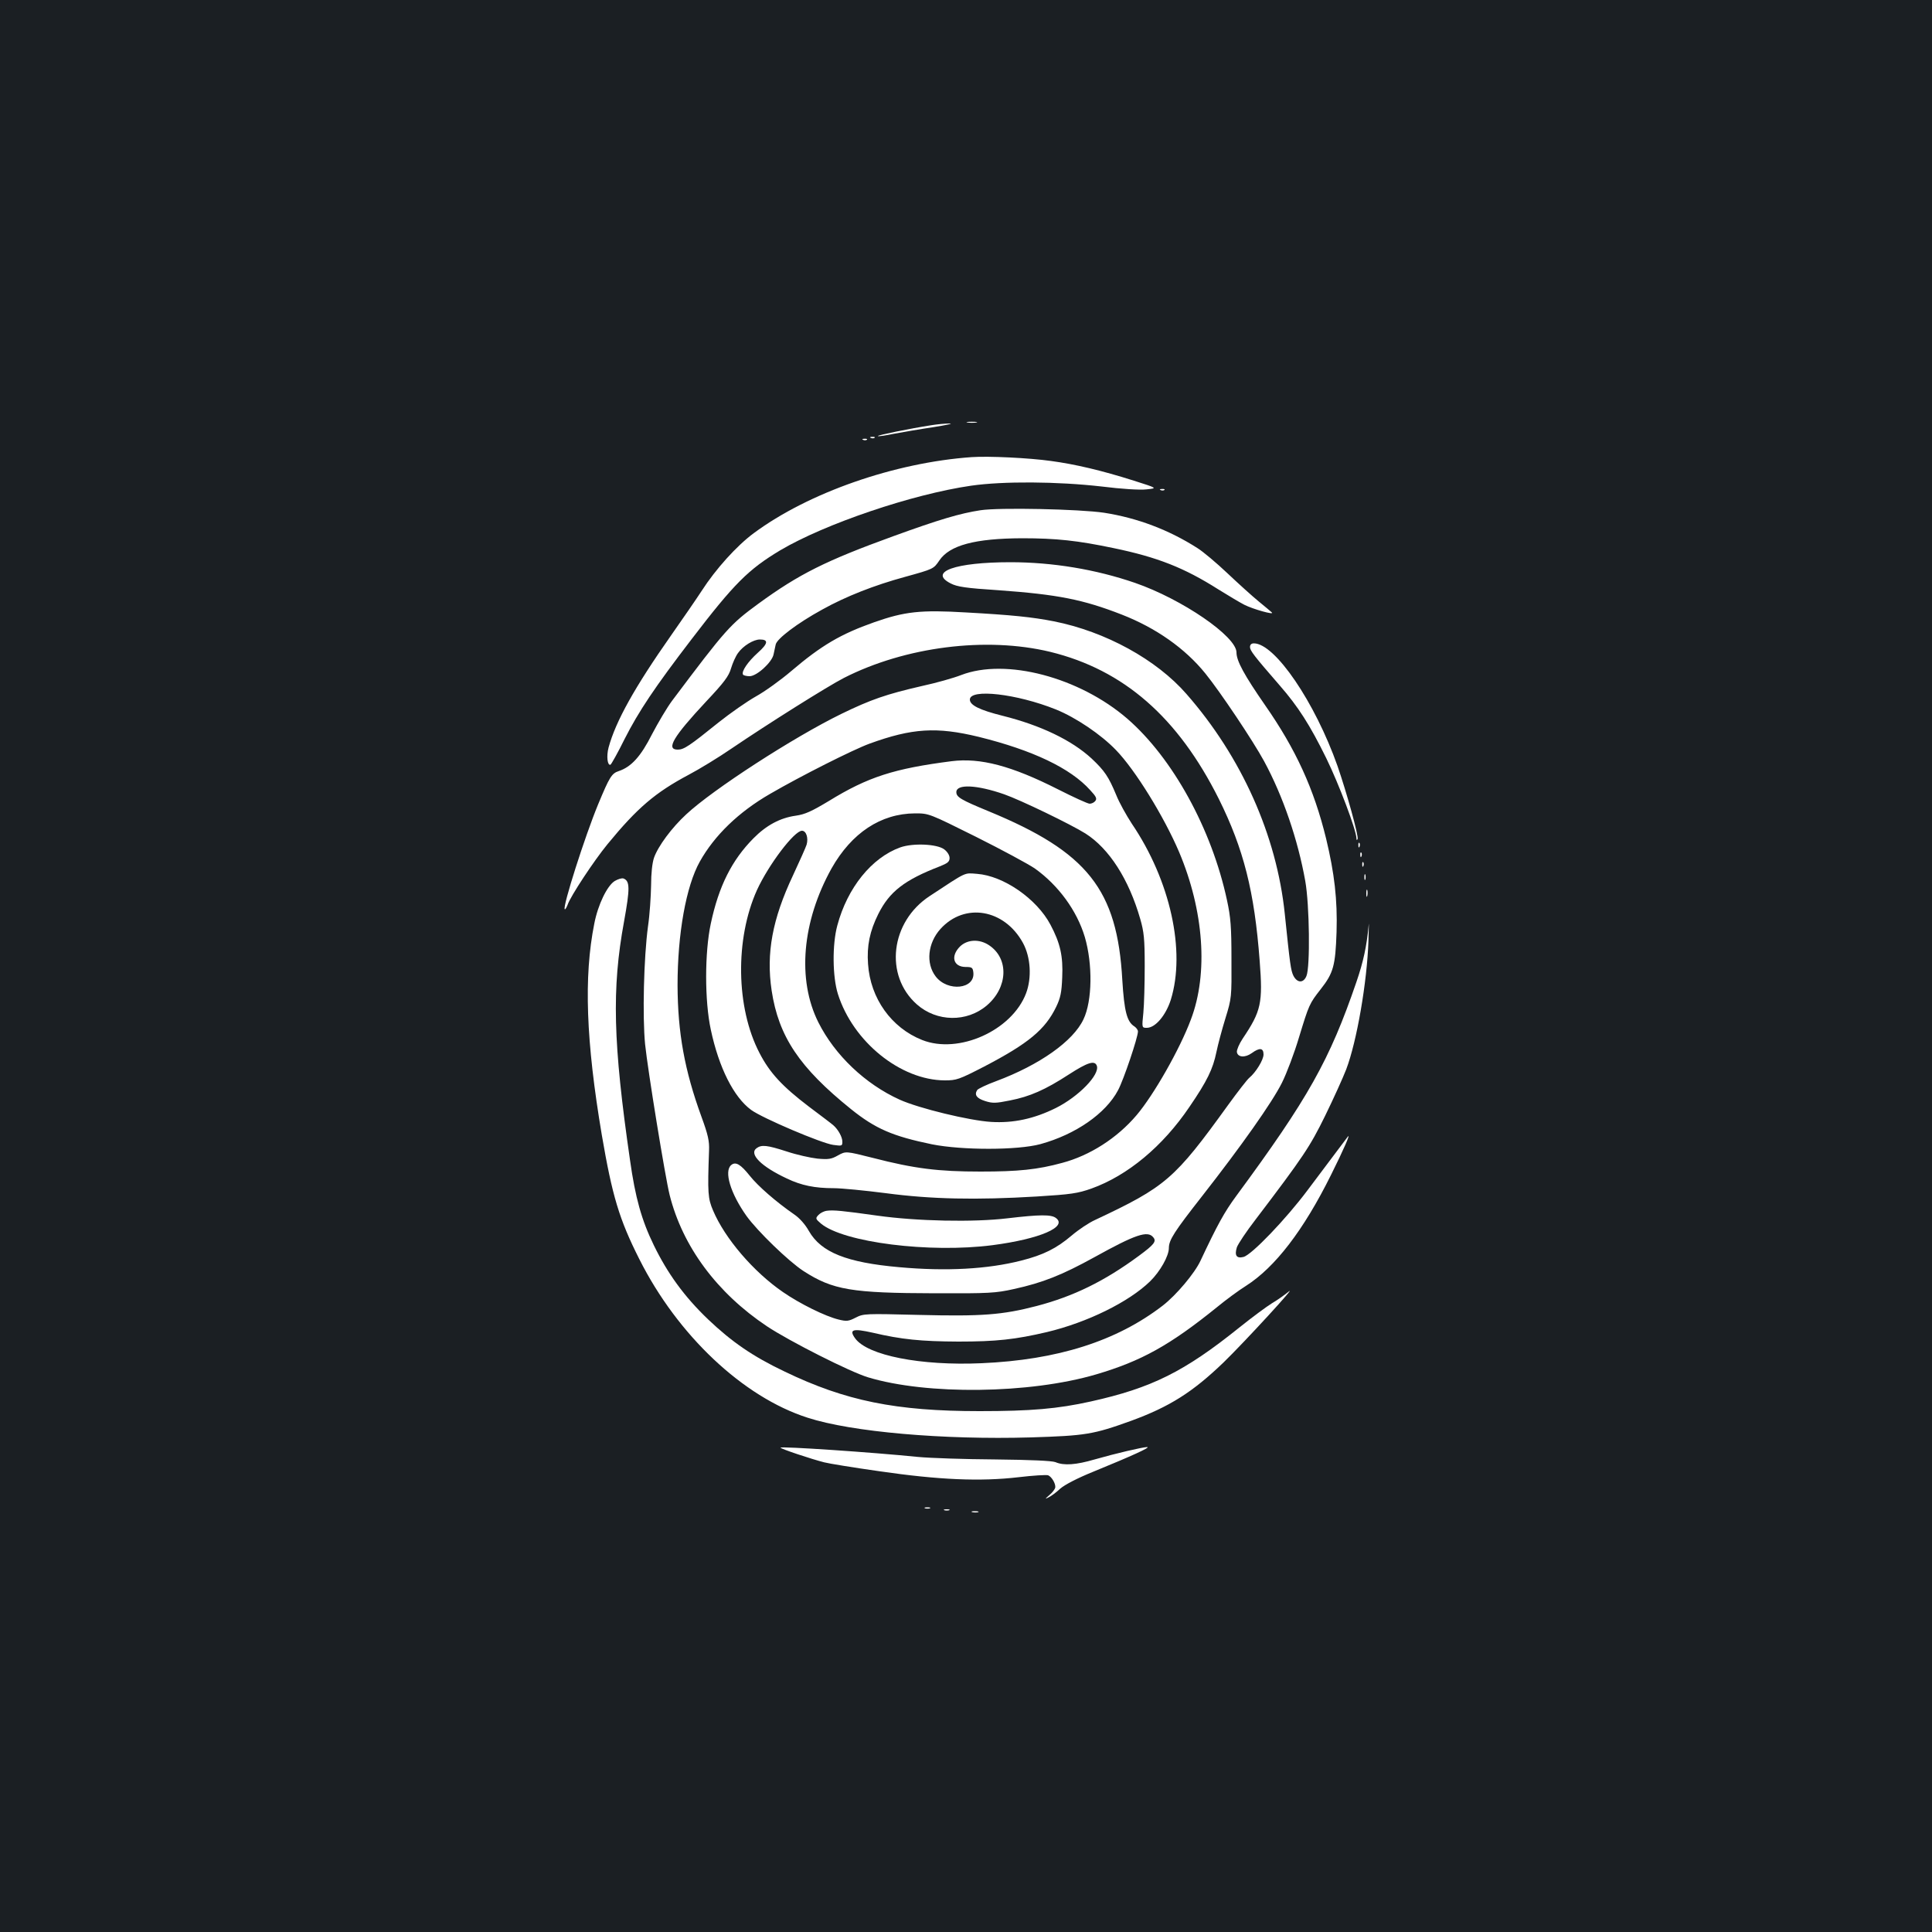 <?xml version="1.0" standalone="no"?>
<!DOCTYPE svg PUBLIC "-//W3C//DTD SVG 20010904//EN"
 "http://www.w3.org/TR/2001/REC-SVG-20010904/DTD/svg10.dtd">
<svg version="1.0" xmlns="http://www.w3.org/2000/svg"
 width="1000pt" height="1000pt" viewBox="0 0 1000 1000"
 preserveAspectRatio="xMidYMid meet">
<rect width="100%" height="100%" fill="#1b1f23"/>
<g transform="translate(0,1000) scale(0.1,-0.1)"
fill="#ffffff" stroke="none">
<path d="M5008 7813 c12 -2 32 -2 45 0 12 2 2 4 -23 4 -25 0 -35 -2 -22 -4z"/>
<path d="M4820 7799 c-110 -17 -281 -52 -276 -56 2 -3 40 3 84 12 43 8 135 24
203 34 68 11 106 19 84 19 -22 0 -65 -4 -95 -9z"/>
<path d="M4508 7733 c7 -3 16 -2 19 1 4 3 -2 6 -13 5 -11 0 -14 -3 -6 -6z"/>
<path d="M4468 7723 c7 -3 16 -2 19 1 4 3 -2 6 -13 5 -11 0 -14 -3 -6 -6z"/>
<path d="M5030 7634 c-399 -28 -846 -184 -1129 -394 -88 -65 -197 -186 -269
-298 -26 -40 -97 -143 -158 -230 -189 -269 -287 -445 -324 -581 -12 -45 -6
-95 10 -89 4 2 38 62 73 133 72 142 156 268 347 517 221 289 294 361 459 460
232 137 683 290 987 334 166 24 447 22 675 -4 104 -13 199 -19 233 -15 58 6
58 6 -65 45 -167 53 -303 85 -429 102 -114 16 -322 26 -410 20z"/>
<path d="M6008 7463 c7 -3 16 -2 19 1 4 3 -2 6 -13 5 -11 0 -14 -3 -6 -6z"/>
<path d="M5075 7359 c-105 -16 -211 -47 -453 -135 -347 -126 -486 -195 -697
-349 -146 -107 -167 -130 -447 -503 -26 -35 -72 -113 -103 -172 -58 -115 -107
-169 -172 -191 -37 -12 -48 -30 -107 -172 -69 -167 -185 -531 -173 -543 3 -3
9 8 15 23 14 43 137 229 206 313 155 189 248 268 421 360 55 29 155 90 222
136 187 127 497 322 581 365 318 162 737 215 1068 135 380 -93 661 -338 873
-762 128 -258 184 -478 211 -837 17 -219 8 -260 -88 -403 -18 -27 -31 -58 -30
-69 4 -28 42 -31 77 -6 41 30 61 27 61 -7 0 -28 -40 -93 -74 -121 -10 -8 -59
-71 -109 -140 -278 -385 -322 -423 -690 -596 -31 -14 -85 -50 -120 -80 -79
-67 -147 -101 -262 -130 -173 -44 -386 -56 -630 -34 -273 24 -405 77 -468 187
-19 34 -48 67 -76 86 -94 65 -188 147 -230 200 -47 59 -73 75 -96 56 -39 -32
-4 -147 79 -264 57 -79 218 -235 295 -285 152 -98 249 -114 681 -115 282 -1
313 1 408 22 150 33 248 72 417 165 211 117 275 139 304 103 18 -21 6 -37 -74
-96 -179 -132 -339 -210 -530 -260 -177 -46 -283 -54 -607 -46 -280 7 -288 7
-329 -14 -37 -19 -47 -20 -88 -10 -70 17 -201 82 -288 142 -153 105 -301 278
-362 422 -27 63 -29 90 -21 311 2 49 -5 81 -39 174 -88 241 -123 436 -124 681
0 267 44 513 115 640 76 136 201 257 364 351 160 93 430 229 515 260 220 80
347 88 565 35 279 -69 475 -162 577 -276 31 -33 36 -44 26 -56 -6 -8 -19 -14
-29 -14 -10 0 -84 34 -165 75 -239 121 -401 164 -550 145 -296 -38 -432 -81
-635 -206 -90 -54 -123 -69 -171 -76 -80 -11 -152 -49 -219 -117 -112 -113
-180 -248 -221 -442 -32 -149 -32 -400 0 -548 42 -198 119 -350 209 -416 59
-43 365 -173 425 -181 45 -6 47 -6 47 17 0 24 -22 63 -46 84 -6 6 -63 49 -127
97 -138 105 -203 175 -256 278 -122 234 -127 590 -13 843 60 131 193 307 233
307 22 0 34 -37 24 -72 -4 -13 -36 -85 -71 -160 -106 -225 -139 -401 -110
-595 36 -238 144 -399 411 -614 127 -102 216 -140 419 -182 157 -31 442 -31
561 1 182 50 338 158 402 279 29 54 103 274 103 304 0 8 -8 19 -18 26 -39 24
-53 78 -63 241 -26 468 -180 662 -692 873 -143 59 -167 73 -167 99 0 43 106
38 247 -11 86 -30 346 -156 421 -203 123 -78 225 -237 284 -443 19 -66 23
-102 23 -243 0 -91 -3 -200 -7 -242 -8 -78 -8 -78 18 -78 44 0 98 64 124 145
78 252 -2 617 -202 912 -28 43 -65 109 -80 147 -40 96 -60 126 -128 190 -103
95 -264 172 -460 221 -120 30 -170 55 -170 84 0 58 243 30 445 -51 104 -42
234 -130 311 -210 100 -103 249 -345 327 -528 128 -303 152 -628 61 -867 -57
-153 -192 -390 -281 -495 -101 -119 -242 -209 -385 -247 -128 -35 -228 -45
-423 -45 -218 0 -341 15 -558 71 -139 35 -139 35 -179 13 -35 -20 -50 -22
-107 -17 -36 4 -108 20 -159 37 -102 33 -130 36 -156 17 -41 -30 24 -95 157
-157 75 -36 145 -50 242 -50 40 0 162 -12 271 -26 234 -31 465 -36 781 -17
177 11 211 16 282 41 187 67 369 218 507 422 93 136 122 197 140 284 8 39 29
118 47 176 32 104 32 108 31 305 0 168 -4 217 -23 305 -79 369 -281 736 -516
940 -249 215 -629 315 -860 226 -38 -15 -130 -41 -204 -57 -183 -42 -264 -70
-416 -144 -248 -121 -666 -392 -803 -520 -75 -69 -146 -165 -167 -225 -9 -27
-15 -80 -15 -144 -1 -55 -7 -150 -16 -211 -22 -163 -29 -467 -15 -610 14 -135
104 -688 127 -780 67 -267 245 -507 504 -680 116 -77 430 -236 523 -264 304
-92 836 -86 1180 15 234 69 381 150 626 348 46 38 114 88 151 111 150 96 297
287 439 573 64 128 106 224 86 197 -8 -11 -37 -49 -64 -85 -27 -36 -91 -121
-142 -189 -112 -150 -291 -337 -333 -347 -36 -9 -47 8 -34 50 6 17 49 82 97
144 247 325 281 376 360 537 43 88 92 196 109 240 55 145 108 452 115 665 2
69 3 105 1 80 -10 -107 -27 -187 -63 -292 -139 -406 -250 -603 -622 -1108 -62
-84 -98 -150 -185 -335 -30 -65 -126 -179 -196 -233 -239 -184 -545 -281 -938
-298 -314 -14 -590 40 -654 129 -33 46 -12 52 91 29 149 -35 250 -45 443 -46
198 0 295 11 458 49 210 50 425 156 535 263 52 51 97 131 97 172 0 42 28 85
173 270 201 257 361 483 412 585 25 50 65 156 89 237 51 167 53 173 112 248
66 84 76 122 82 296 5 167 -11 304 -54 483 -63 258 -157 463 -316 691 -108
156 -148 229 -148 273 0 83 -282 276 -525 360 -203 70 -427 107 -645 107 -285
0 -427 -50 -309 -110 33 -17 77 -24 247 -35 307 -22 438 -48 638 -126 177 -69
328 -175 433 -305 77 -95 247 -349 304 -454 98 -181 175 -407 213 -620 22
-123 26 -446 6 -492 -15 -37 -47 -37 -67 1 -14 28 -18 60 -45 321 -42 406
-224 813 -509 1138 -155 178 -419 323 -686 376 -112 22 -219 33 -455 46 -235
14 -317 5 -476 -51 -173 -61 -273 -120 -428 -252 -55 -47 -137 -106 -184 -132
-46 -26 -132 -86 -191 -133 -154 -124 -181 -142 -213 -142 -63 0 -23 67 146
248 95 101 118 132 130 173 8 27 24 63 36 79 26 37 80 70 113 70 46 0 43 -21
-11 -69 -51 -46 -86 -97 -76 -113 3 -4 18 -8 34 -8 37 0 116 72 124 113 3 15
8 38 11 51 6 30 113 111 241 181 122 68 270 126 428 169 148 41 148 41 178 85
53 79 185 114 428 115 178 0 288 -12 474 -51 227 -47 366 -102 541 -213 50
-31 110 -67 135 -80 45 -23 159 -55 143 -40 -4 4 -35 30 -68 57 -33 27 -106
93 -162 146 -56 53 -126 112 -155 130 -147 94 -310 156 -483 183 -127 19 -543
28 -640 13z m-24 -1690 c134 -67 271 -141 305 -164 122 -87 218 -218 259 -355
41 -140 39 -330 -7 -426 -53 -113 -227 -236 -452 -320 -49 -18 -93 -39 -98
-46 -16 -25 -3 -43 41 -57 38 -12 54 -12 128 3 103 20 183 55 306 135 96 62
133 74 144 45 17 -46 -94 -160 -212 -219 -113 -56 -220 -79 -335 -72 -113 7
-373 70 -473 115 -179 81 -336 231 -421 400 -111 221 -85 522 68 797 104 184
255 284 432 285 72 0 72 0 315 -121z"/>
<path d="M4660 5614 c-148 -53 -274 -209 -326 -404 -27 -99 -25 -266 3 -355
78 -247 324 -446 553 -447 61 0 73 4 205 72 228 119 315 191 372 309 22 46 28
74 31 152 5 110 -10 177 -61 273 -71 134 -243 253 -380 263 -68 5 -49 14 -245
-115 -203 -133 -236 -411 -66 -561 103 -91 259 -93 362 -5 109 93 115 242 12
311 -50 34 -113 31 -151 -6 -50 -50 -35 -105 28 -106 34 0 38 -3 41 -28 10
-87 -133 -102 -195 -21 -52 68 -41 173 25 246 125 138 331 103 427 -73 40 -74
46 -180 16 -260 -73 -193 -349 -317 -538 -242 -159 63 -268 215 -280 393 -7
94 9 171 53 259 58 116 135 176 319 247 40 16 50 24 50 43 0 14 -11 32 -28 45
-38 28 -162 33 -227 10z"/>
<path d="M6470 6651 c0 -19 22 -47 153 -198 96 -110 157 -205 242 -378 65
-133 154 -368 156 -414 0 -10 2 -11 6 -4 6 16 -57 242 -104 378 -117 331 -324
635 -433 635 -13 0 -20 -7 -20 -19z"/>
<path d="M7031 5624 c0 -11 3 -14 6 -6 3 7 2 16 -1 19 -3 4 -6 -2 -5 -13z"/>
<path d="M7041 5574 c0 -11 3 -14 6 -6 3 7 2 16 -1 19 -3 4 -6 -2 -5 -13z"/>
<path d="M7051 5524 c0 -11 3 -14 6 -6 3 7 2 16 -1 19 -3 4 -6 -2 -5 -13z"/>
<path d="M7062 5460 c0 -14 2 -19 5 -12 2 6 2 18 0 25 -3 6 -5 1 -5 -13z"/>
<path d="M3182 5440 c-39 -24 -87 -122 -106 -221 -55 -275 -43 -608 39 -1094
54 -315 90 -436 194 -642 198 -394 537 -714 871 -821 228 -74 702 -115 1155
-102 285 9 323 15 520 86 199 73 318 148 479 303 110 107 392 414 334 364 -21
-17 -59 -44 -85 -59 -26 -16 -102 -72 -168 -125 -285 -229 -454 -313 -769
-383 -171 -38 -310 -50 -576 -50 -433 0 -694 53 -1009 205 -166 79 -274 154
-397 271 -123 118 -209 237 -280 383 -63 129 -96 247 -123 440 -88 607 -95
887 -31 1235 31 172 31 210 -3 223 -8 3 -28 -3 -45 -13z"/>
<path d="M7072 5375 c0 -16 2 -22 5 -12 2 9 2 23 0 30 -3 6 -5 -1 -5 -18z"/>
<path d="M4279 3733 c-15 -2 -34 -12 -43 -22 -16 -17 -15 -20 13 -44 117 -98
563 -154 888 -112 245 32 391 95 328 141 -24 18 -82 18 -251 -2 -176 -21 -468
-15 -674 14 -178 25 -227 30 -261 25z"/>
<path d="M4040 2507 c0 -6 159 -59 226 -76 22 -6 151 -27 285 -46 309 -45 524
-54 721 -31 75 9 144 13 153 10 19 -8 40 -44 37 -64 -2 -8 -15 -26 -30 -38
-24 -21 -25 -23 -4 -12 13 6 40 26 60 45 23 20 88 54 172 88 198 81 297 126
278 127 -23 0 -164 -33 -272 -64 -96 -28 -159 -33 -203 -14 -19 7 -124 12
-313 14 -157 1 -336 7 -399 13 -236 24 -711 56 -711 48z"/>
<path d="M4788 2193 c6 -2 18 -2 25 0 6 3 1 5 -13 5 -14 0 -19 -2 -12 -5z"/>
<path d="M4888 2183 c6 -2 18 -2 25 0 6 3 1 5 -13 5 -14 0 -19 -2 -12 -5z"/>
<path d="M5033 2173 c9 -2 23 -2 30 0 6 3 -1 5 -18 5 -16 0 -22 -2 -12 -5z"/>
</g>
</svg>
